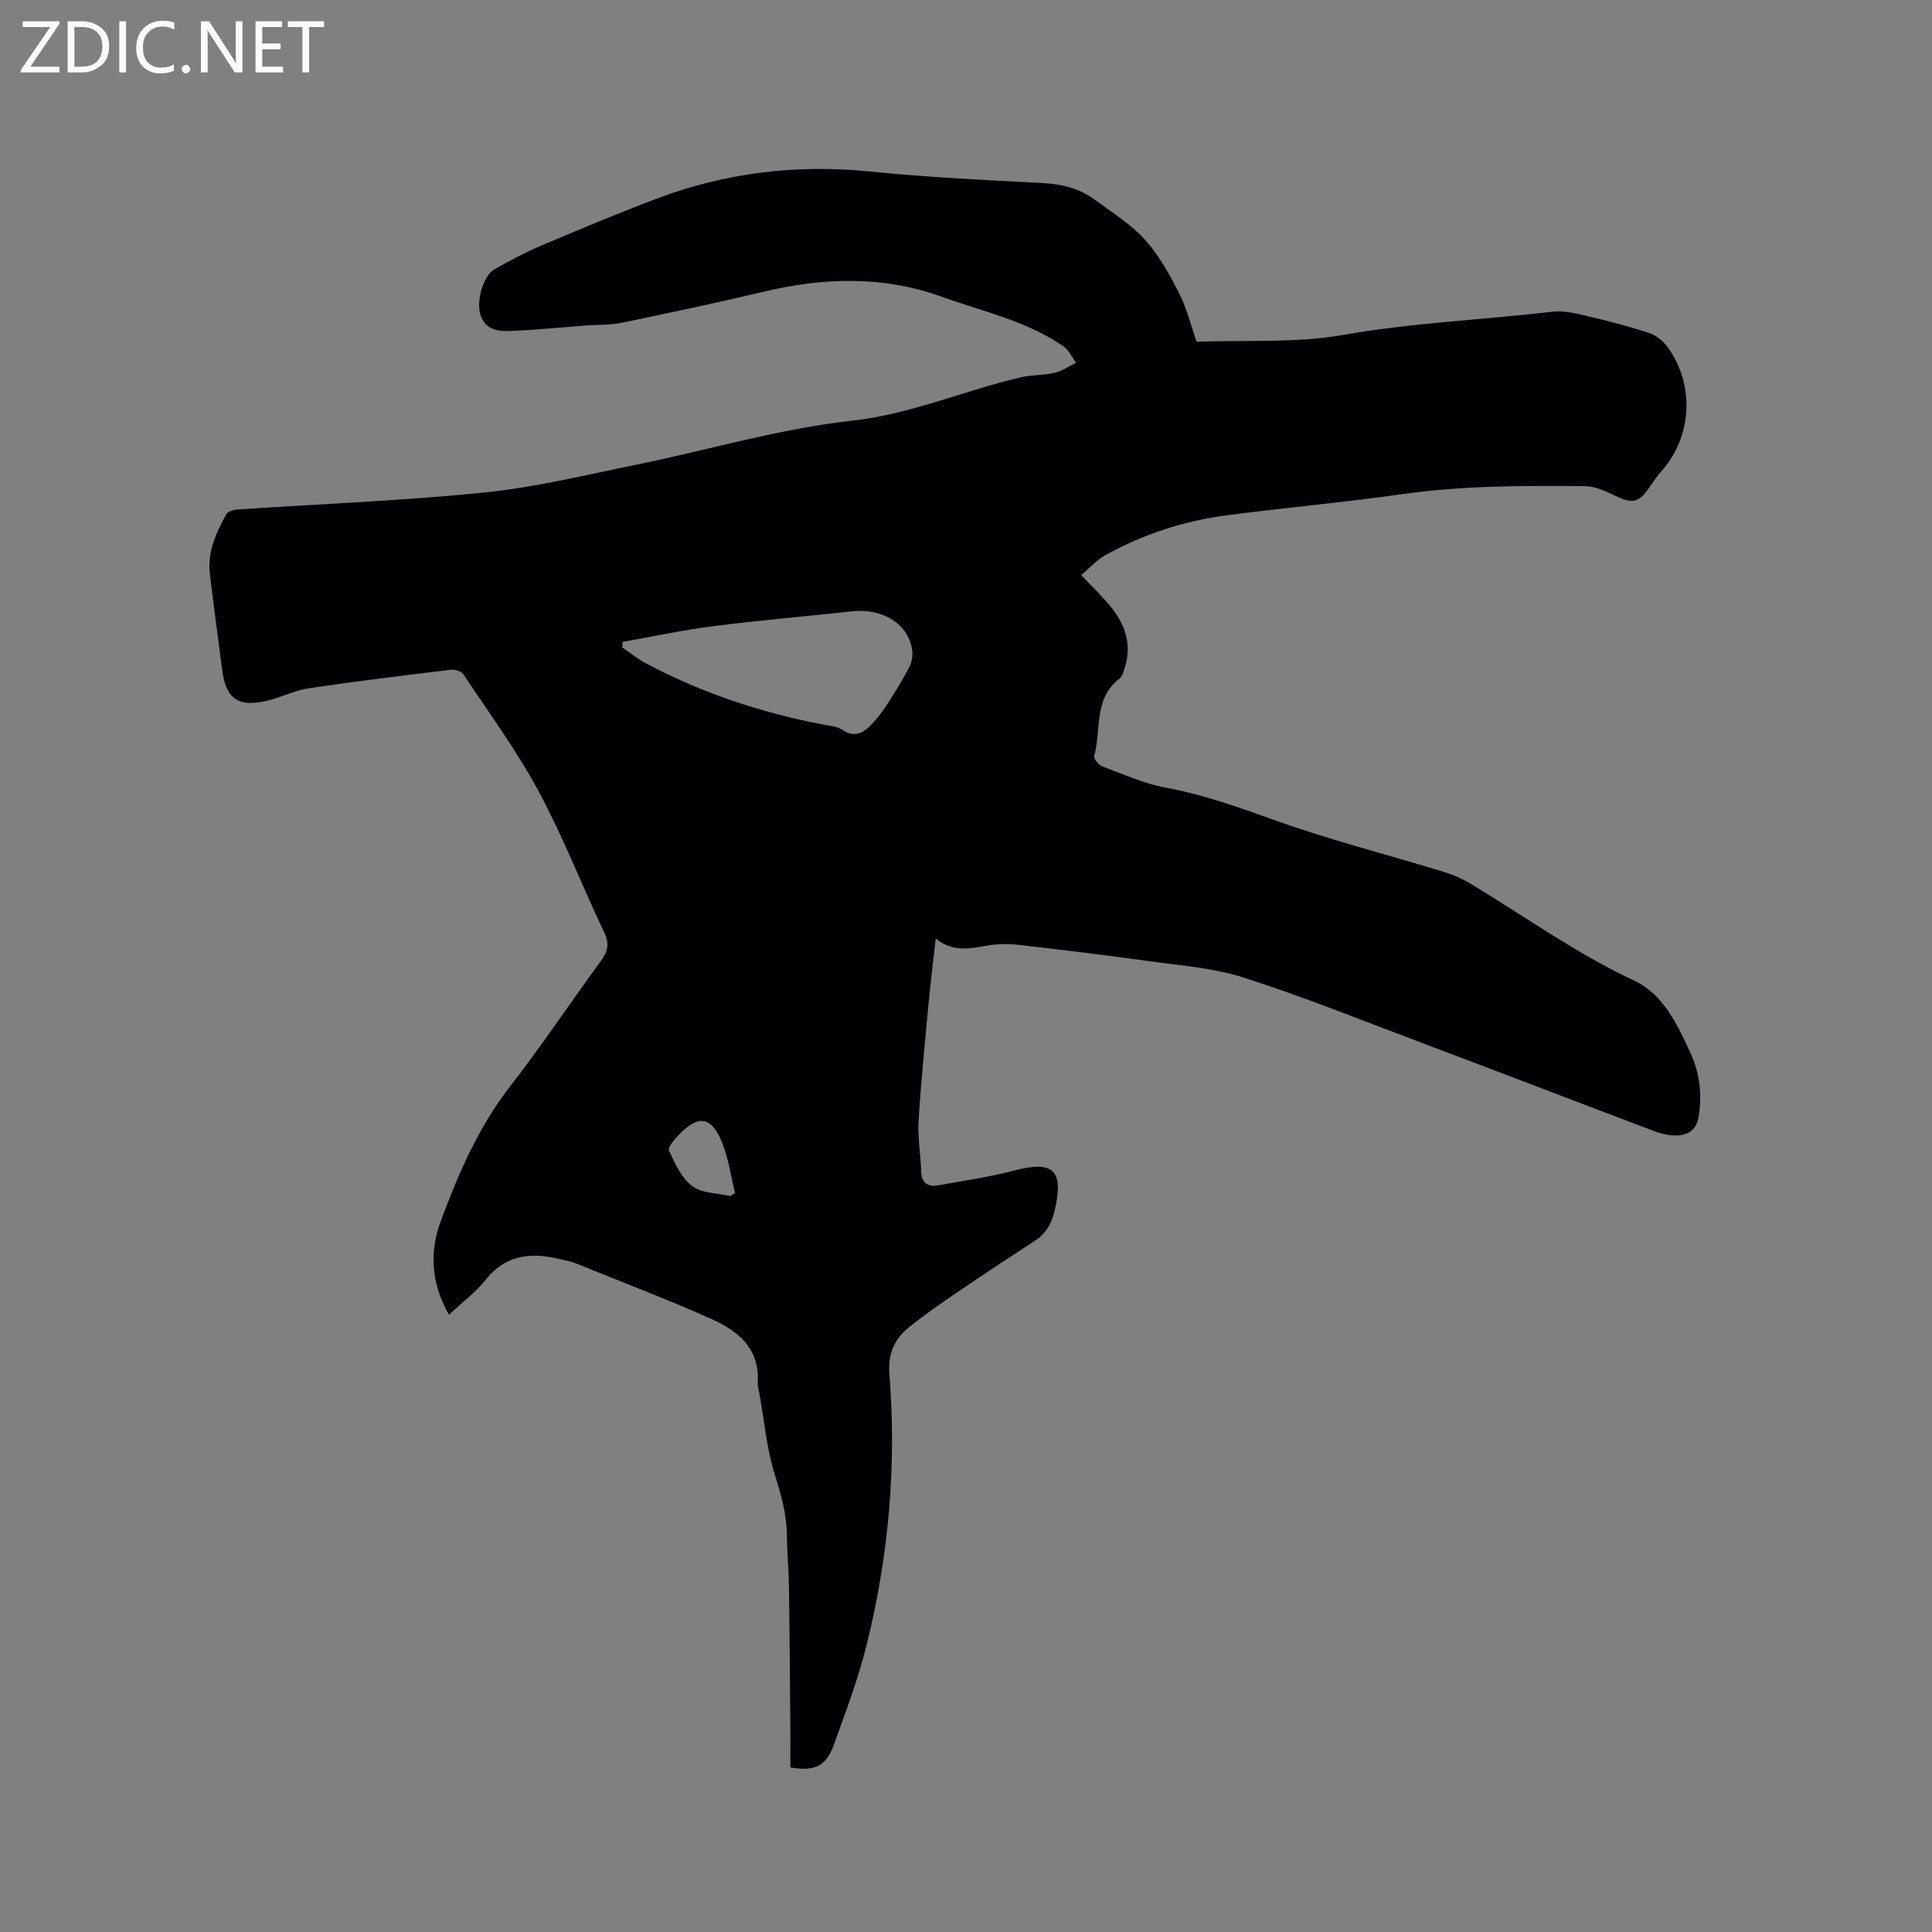 <svg enable-background="new 0 0 400 400" viewBox="0 0 400 400" xmlns="http://www.w3.org/2000/svg"><rect x="0" y="0" width="400" height="400" fill="#808080" stroke="none"/><path d="m92.96 272.21c-3.7-6.53-4.1-12.9-1.7-19.39 3.64-9.84 7.77-19.4 14.31-27.84 6.56-8.45 12.5-17.38 18.83-26.01 1.46-2 1.83-3.58.68-5.98-4.61-9.65-8.46-19.68-13.52-29.08-4.56-8.46-10.29-16.28-15.62-24.31-.42-.64-1.79-1.04-2.65-.93-9.78 1.18-19.57 2.37-29.31 3.82-2.89.43-5.62 1.83-8.48 2.54-6.14 1.52-8.73-.28-9.51-6.38-.85-6.62-1.76-13.23-2.54-19.86-.54-4.55 1.29-8.53 3.42-12.34.33-.6 1.56-.92 2.4-.97 17.02-1.15 34.09-1.79 51.05-3.52 10.6-1.08 21.06-3.64 31.53-5.77 14.84-3.03 29.5-7.42 44.48-9.08 12.32-1.36 23.34-6.28 35.08-9.01 2.24-.52 4.64-.37 6.87-.9 1.58-.37 3.02-1.36 4.52-2.08-.86-1.15-1.49-2.63-2.6-3.4-7.62-5.28-16.62-7.19-25.17-10.27-12.27-4.41-24.44-4.01-36.84-1.07-9.79 2.32-19.63 4.41-29.48 6.45-2.36.49-4.84.37-7.26.55-5.17.39-10.33.91-15.5 1.14-2.66.12-5.46-.1-6.48-3.35-.91-2.91.6-8.1 2.89-9.4 3.11-1.76 6.28-3.47 9.56-4.86 7.97-3.38 15.97-6.74 24.07-9.79 14.19-5.36 28.84-7.14 44-5.62 11.91 1.2 23.88 1.77 35.84 2.4 3.94.21 7.55 1.04 10.71 3.37 3.58 2.64 7.48 5.03 10.43 8.27 2.92 3.2 5.11 7.17 7.1 11.07 1.62 3.16 2.47 6.71 3.68 10.15 10.25-.39 20.48.31 30.28-1.41 14.4-2.53 28.94-3.13 43.39-4.81 2.31-.27 4.8.33 7.12.88 4.33 1.01 8.64 2.13 12.86 3.51 1.44.47 2.91 1.62 3.81 2.86 5.78 7.93 5.17 18.77-1.46 26.04-1.78 1.95-3.08 5.17-5.18 5.77-2.03.58-4.8-1.5-7.28-2.33-.99-.33-2.05-.61-3.08-.62-12.72-.12-25.42-.12-38.08 1.68-12.06 1.72-24.21 2.78-36.29 4.38-8.78 1.16-17.14 3.89-24.91 8.19-1.95 1.08-3.51 2.87-5.07 4.17 2.4 2.57 4.59 4.59 6.4 6.91 2.8 3.59 4.07 7.66 2.62 12.22-.25.79-.46 1.81-1.05 2.26-5.48 4.15-3.8 10.65-5.29 16.09-.15.54.95 1.85 1.72 2.14 4.34 1.62 8.67 3.58 13.18 4.41 7.77 1.42 15.04 4.05 22.44 6.7 11.43 4.1 23.25 7.11 34.87 10.66 1.89.58 3.78 1.36 5.48 2.37 11.34 6.79 22.06 14.58 34.15 20.22 6 2.8 8.93 9.11 11.65 15.05 1.91 4.16 2.38 8.5 1.67 13.03-.45 2.89-2.3 3.96-4.83 3.96-1.54 0-3.15-.44-4.61-.99-16.59-6.27-33.14-12.64-49.74-18.89-11.69-4.41-23.3-9.07-35.19-12.86-6.17-1.97-12.85-2.43-19.33-3.34-9.02-1.26-18.07-2.35-27.12-3.39-2.06-.24-4.22-.22-6.26.12-3.67.62-7.29 1.51-10.89-1.43-.54 4.85-1.07 9.11-1.47 13.39-.76 8.12-1.59 16.24-2.08 24.39-.21 3.45.44 6.95.54 10.43.08 2.62 1.52 3.26 3.73 2.86 5.19-.95 10.44-1.69 15.53-3.03 8.07-2.12 10.28-.12 8.44 8.02-.61 2.71-1.7 4.91-4.09 6.47-5.5 3.58-10.98 7.2-16.4 10.89-3.32 2.26-6.64 4.56-9.76 7.08-3.03 2.45-4.37 5.55-4.03 9.74 1.52 18.95-.16 37.72-4.75 56.15-1.73 6.96-4.31 13.73-6.73 20.5-1.6 4.48-4.04 5.6-9.03 4.73 0-2.7.02-5.42 0-8.14-.08-9.74-.14-19.49-.28-29.23-.05-3.6-.4-7.2-.44-10.8-.05-4.29-1.17-8.24-2.46-12.33-1.7-5.4-2.2-11.18-3.21-16.8-.15-.83-.4-1.68-.35-2.51.39-7.05-4.22-10.65-9.69-13.08-9.27-4.13-18.77-7.75-28.19-11.55-.97-.39-2.04-.55-3.07-.8-5.93-1.44-11.21-1-15.4 4.3-2.09 2.6-4.87 4.66-7.58 7.22zm35.93-139.31c-.01.39-.03.77-.04 1.16 1.54 1.05 3 2.26 4.63 3.14 11.54 6.19 23.82 10.27 36.65 12.76 1.44.28 3.09.36 4.24 1.14 2.24 1.51 4.03.9 5.64-.67 1.33-1.3 2.5-2.82 3.52-4.38 1.67-2.54 3.26-5.14 4.68-7.83.54-1.02.81-2.4.66-3.54-.71-5.43-6.07-8.81-12.43-8.11-9.57 1.04-19.17 1.85-28.72 3.07-6.31.79-12.56 2.15-18.83 3.26zm22.26 114.72c.34-.2.69-.41 1.03-.61-.87-3.51-1.35-7.17-2.69-10.48-2.18-5.4-4.87-5.79-8.86-1.66-.94.97-2.44 2.68-2.13 3.34 1.23 2.67 2.59 5.68 4.82 7.36 1.98 1.51 5.17 1.43 7.83 2.05z" fill="#010104"/><g fill="#fbfafa"><path d="m12.4 4.8-6.1 9h6v1.2h-8v-.5l6.1-8.9h-5.7v-1.2h7.6v.4z"/><path d="m14 15v-10.6h3c1.6 0 2.9.5 4 1.4s1.6 2.2 1.6 3.8-.5 3-1.6 3.9-2.4 1.5-4 1.5zm1.4-9.4v8.2h1.6c1.3 0 2.4-.4 3.1-1.1s1.1-1.8 1.1-3.1-.4-2.3-1.2-3-1.8-1-3.1-1z"/><path d="m26.1 4.4v10.6h-1.4v-10.6z"/><path d="m36.1 14.6c-.8.4-1.8.6-2.9.6-1.5 0-2.7-.5-3.6-1.4s-1.4-2.2-1.4-3.8c0-1.7.5-3.1 1.5-4.1s2.3-1.6 3.9-1.6c1 0 1.8.1 2.5.4v1.4c-.8-.4-1.6-.6-2.5-.6-1.2 0-2.1.4-2.9 1.2s-1.1 1.8-1.1 3.2c0 1.3.3 2.3 1 3s1.6 1.1 2.7 1.1c1 0 2-.2 2.7-.7v1.3z"/><path d="m37.6 14.3c0-.2.1-.5.3-.6s.4-.3.6-.3c.3 0 .5.1.6.3s.3.4.3.6-.1.4-.3.6-.4.3-.6.3c-.3 0-.5-.1-.6-.3s-.3-.4-.3-.6z"/><path d="m50.2 15h-1.6l-5.3-8.2c-.2-.2-.3-.5-.4-.7 0 .2.1.7.1 1.5v7.4h-1.4v-10.6h1.7l5.2 8.1c.2.4.4.6.4.7 0-.3-.1-.8-.1-1.5v-7.3h1.4z"/><path d="m58.6 15h-5.7v-10.6h5.5v1.2h-4.1v3.4h3.8v1.2h-3.8v3.6h4.3z"/><path d="m67.1 5.6h-3.1v9.4h-1.4v-9.4h-3v-1.2h7.5z"/></g></svg>